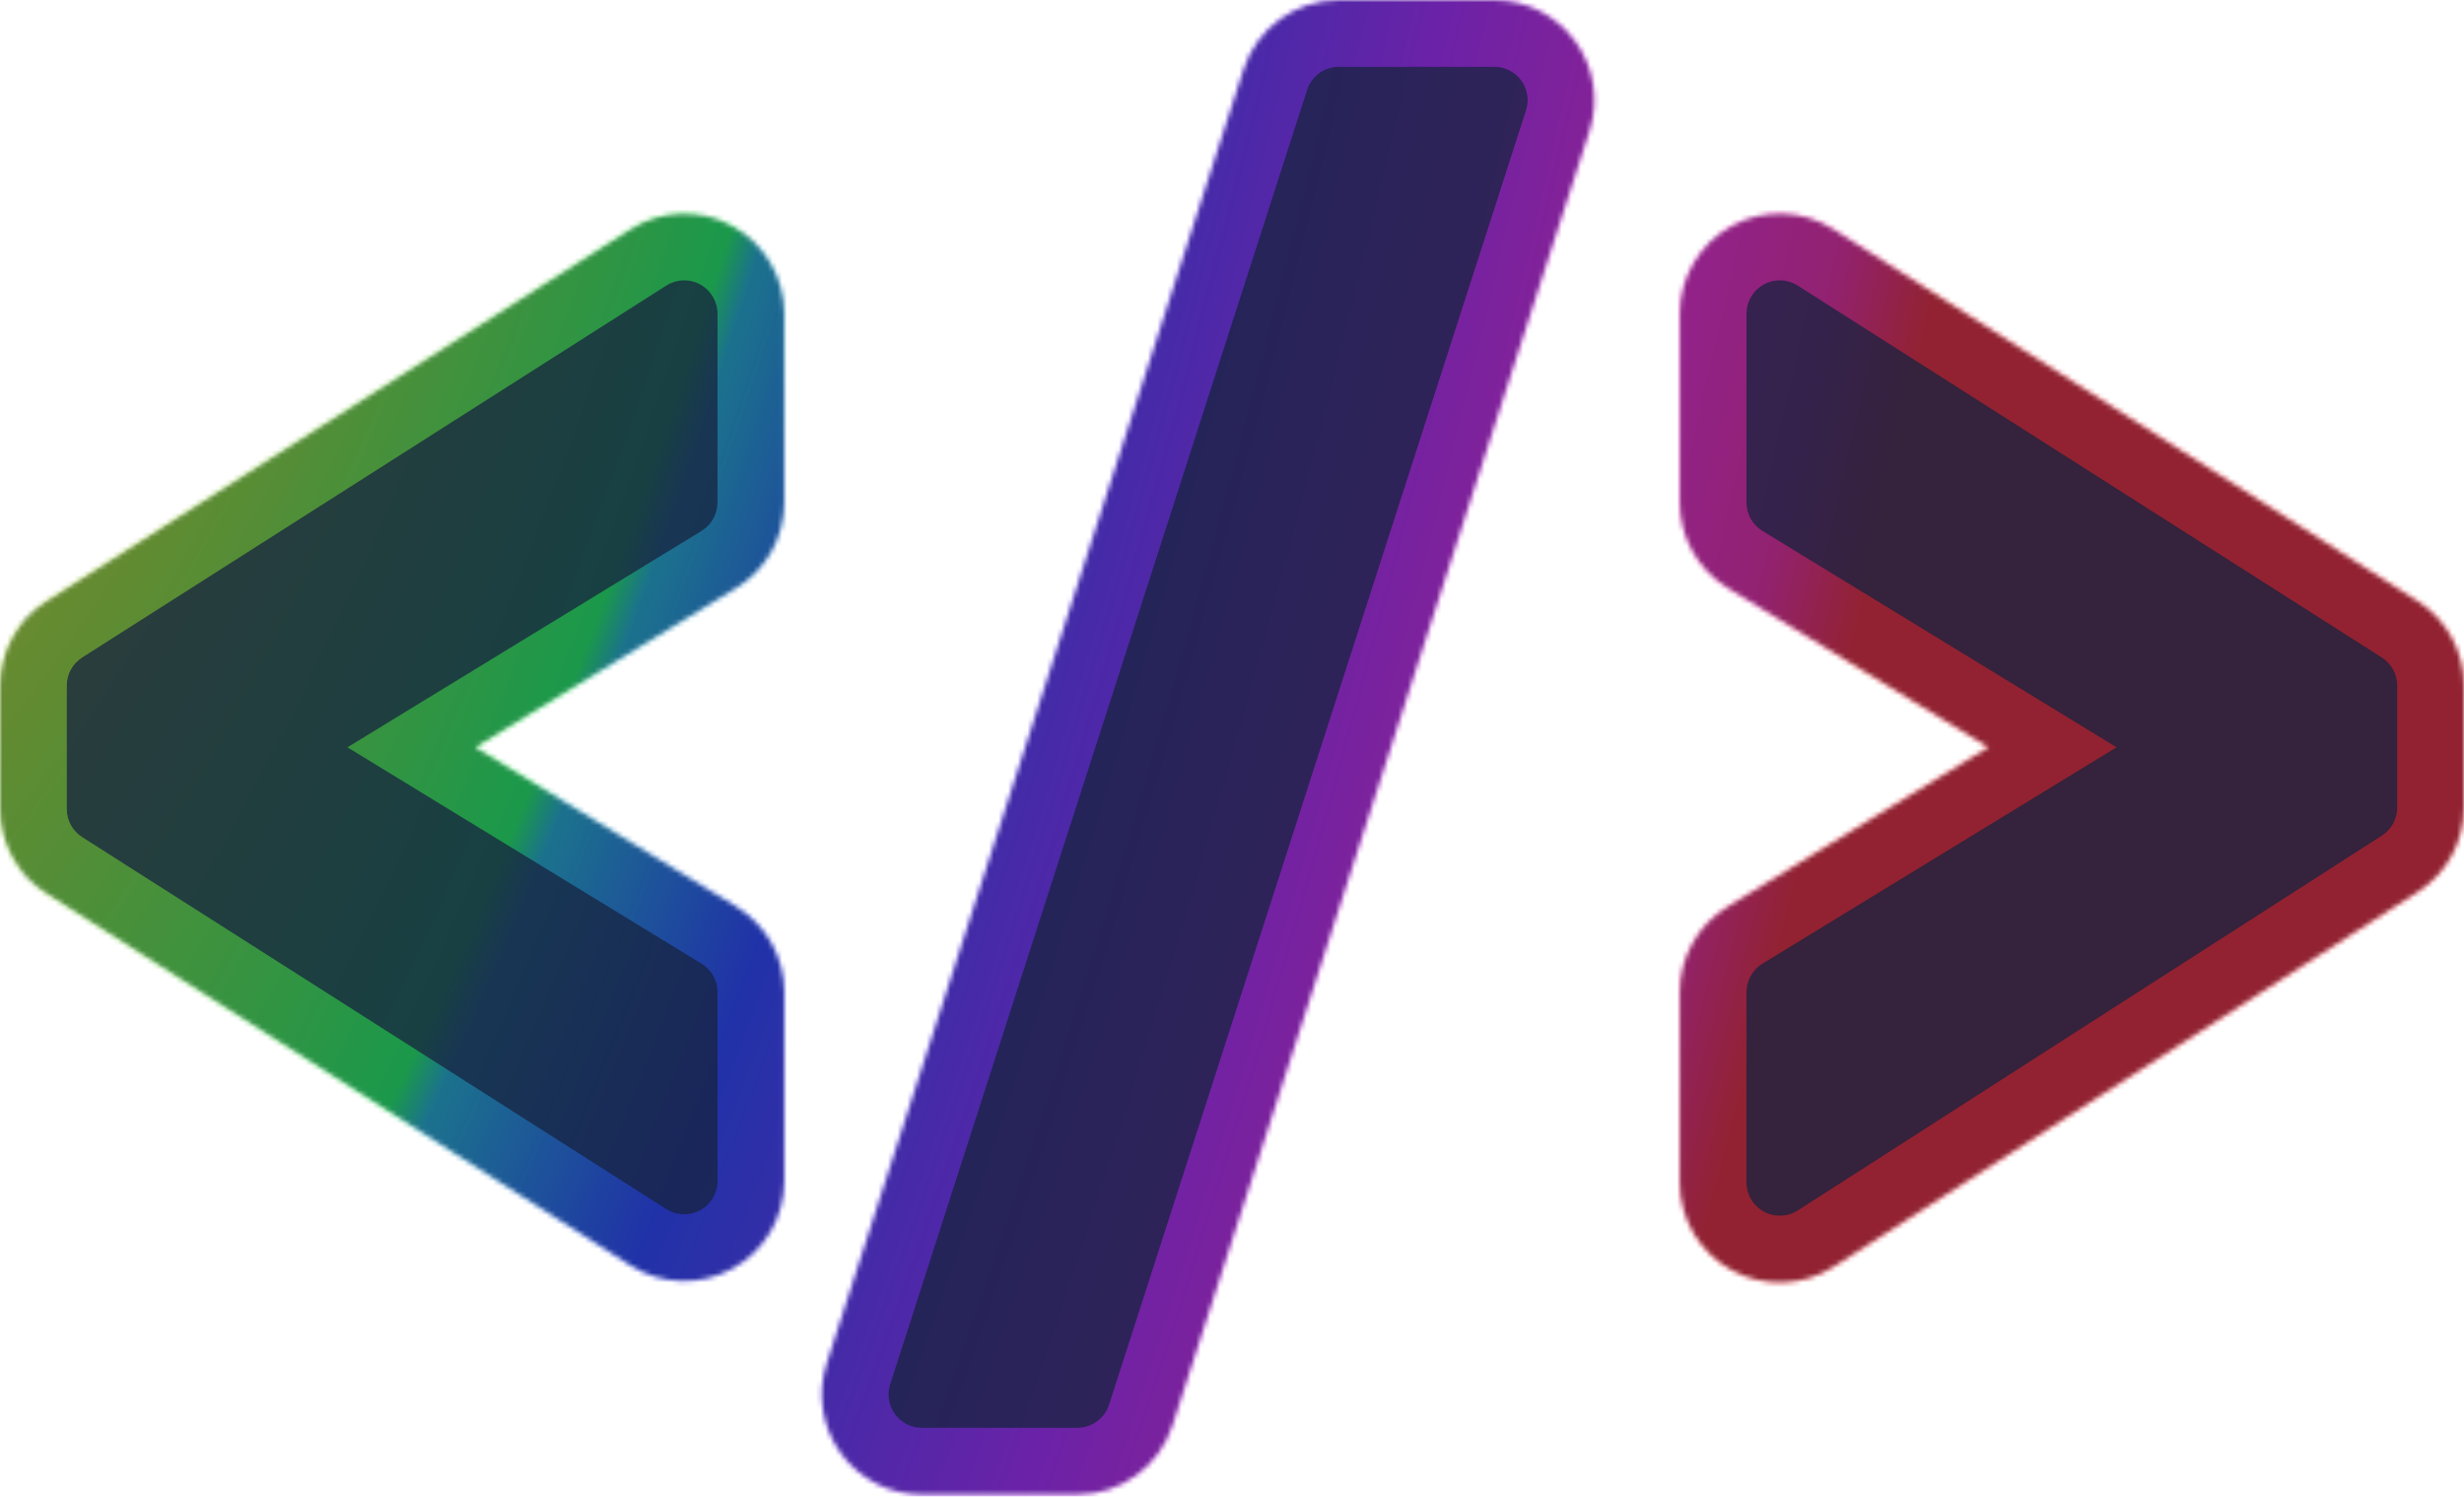 <svg width="512" height="311" viewBox="0 0 512 311" fill="none" xmlns="http://www.w3.org/2000/svg">
<mask id="mask0_103_40" style="mask-type:alpha" maskUnits="userSpaceOnUse" x="0" y="0" width="512" height="311">
<path d="M0 168.128C0 175.238 3.631 181.856 9.629 185.675L130.991 262.961C137.396 267.04 145.515 267.304 152.173 263.651C158.83 259.998 162.968 253.007 162.968 245.413V206.167C162.968 198.92 159.197 192.195 153.013 188.416L98.819 155.298L153.013 122.179C159.197 118.4 162.968 111.675 162.968 104.428V65.182C162.968 57.588 158.83 50.597 152.173 46.944C145.515 43.291 137.396 43.556 130.991 47.635L9.629 124.92C3.631 128.739 0 135.357 0 142.467V168.128Z" fill="white"/>
<path d="M330.306 27.181C332.345 20.852 331.235 13.929 327.32 8.554C323.404 3.179 317.155 0 310.505 0H278.202C269.17 0 261.17 5.828 258.401 14.425L171.757 283.414C169.718 289.744 170.828 296.666 174.744 302.041C178.659 307.416 184.908 310.595 191.558 310.595H223.861C232.893 310.595 240.893 304.767 243.662 296.17L330.306 27.181Z" fill="white"/>
<path d="M381.009 47.635C374.604 43.556 366.485 43.291 359.827 46.944C353.17 50.597 349.032 57.588 349.032 65.182V104.428C349.032 111.675 352.803 118.4 358.987 122.179L413.181 155.298L358.987 188.416C352.803 192.195 349.032 198.92 349.032 206.167V245.715C349.032 253.323 353.184 260.323 359.859 263.971C366.535 267.618 374.669 267.332 381.071 263.223L502.433 185.334C508.395 181.508 512 174.91 512 167.826V142.467C512 135.357 508.369 128.739 502.371 124.92L381.009 47.635Z" fill="white"/>
</mask>
<g mask="url(#mask0_103_40)">
<rect x="-85.362" y="-192.658" width="693.435" height="693.435" rx="346.717" fill="url(#paint0_angular_103_40)"/>
<rect x="-85.362" y="-192.658" width="693.435" height="693.435" rx="346.717" fill="#333F5B" fill-opacity="0.32"/>
<path d="M13.868 168.128C13.868 170.498 15.079 172.704 17.078 173.977L138.44 251.263C140.575 252.622 143.281 252.71 145.501 251.493C147.72 250.275 149.099 247.945 149.099 245.413V206.167C149.099 203.751 147.842 201.51 145.781 200.25L72.222 155.298L145.781 110.345C147.842 109.085 149.099 106.844 149.099 104.428V65.182C149.099 62.65 147.72 60.32 145.501 59.102C143.281 57.885 140.575 57.973 138.44 59.333L17.078 136.618C15.079 137.891 13.868 140.097 13.868 142.467V168.128Z" fill="#1A2643" fill-opacity="0.83"/>
<path d="M184.957 287.666C184.278 289.776 184.648 292.084 185.953 293.875C187.258 295.667 189.341 296.726 191.558 296.726H223.861C226.871 296.726 229.538 294.784 230.461 291.918L317.105 22.929C317.785 20.819 317.415 18.512 316.109 16.72C314.804 14.928 312.721 13.869 310.505 13.869H278.202C275.191 13.869 272.524 15.811 271.601 18.677L184.957 287.666Z" fill="#1A2643" fill-opacity="0.83"/>
<path d="M366.218 200.25C364.157 201.51 362.9 203.751 362.9 206.167V245.715C362.9 248.251 364.284 250.585 366.509 251.8C368.734 253.016 371.446 252.921 373.58 251.551L494.942 173.662C496.929 172.387 498.131 170.188 498.131 167.826V142.467C498.131 140.097 496.92 137.891 494.921 136.618L373.559 59.333C371.424 57.973 368.718 57.885 366.498 59.102C364.279 60.32 362.9 62.65 362.9 65.182V104.428C362.9 106.844 364.157 109.085 366.218 110.345L439.777 155.298L366.218 200.25Z" fill="#1A2643" fill-opacity="0.83"/>
<path d="M13.353 179.826L17.066 173.996L13.353 179.826L134.715 257.112C138.985 259.831 144.398 260.007 148.836 257.572C153.275 255.136 156.033 250.476 156.033 245.413V206.167C156.033 201.336 153.519 196.852 149.397 194.333L85.52 155.298L149.396 116.262C153.519 113.743 156.033 109.259 156.033 104.428V65.182C156.033 60.119 153.275 55.459 148.836 53.023L145.552 59.009L148.836 53.023C144.398 50.588 138.985 50.764 134.715 53.484L13.353 130.769L17.078 136.618L13.353 130.769C9.355 133.315 6.934 137.727 6.934 142.467V168.128C6.934 172.868 9.355 177.28 13.353 179.826ZM363.163 53.023L366.498 59.102L363.162 53.023C358.724 55.459 355.966 60.119 355.966 65.182V104.428C355.966 109.26 358.48 113.743 362.602 116.262L426.479 155.298L362.602 194.333C358.48 196.852 355.966 201.336 355.966 206.167V245.715C355.966 250.787 358.734 255.454 363.184 257.886C367.634 260.317 373.057 260.126 377.325 257.387L498.687 179.498C502.662 176.947 505.065 172.549 505.065 167.826V142.467C505.065 137.727 502.644 133.315 498.646 130.769L377.284 53.484C373.014 50.764 367.601 50.588 363.163 53.023ZM178.357 285.54C176.998 289.76 177.738 294.375 180.348 297.958C182.958 301.541 187.124 303.661 191.558 303.661H223.861C229.882 303.661 235.215 299.776 237.061 294.044L323.705 25.055C325.065 20.835 324.325 16.22 321.714 12.637C319.104 9.054 314.938 6.934 310.505 6.934H278.202C272.18 6.934 266.847 10.82 265.001 16.551L178.357 285.54Z" stroke="#333F5B" stroke-opacity="0.32" stroke-width="13.869"/>
</g>
<defs>
<radialGradient id="paint0_angular_103_40" cx="0" cy="0" r="1" gradientUnits="userSpaceOnUse" gradientTransform="translate(-16.019 -314.009) rotate(-172.104) scale(479.549 1448.62)">
<stop offset="0.117" stop-color="#FF4D00"/>
<stop offset="0.226" stop-color="#FFD600"/>
<stop offset="0.351" stop-color="#9AE200"/>
<stop offset="0.503" stop-color="#00FF38"/>
<stop offset="0.516" stop-color="#00ADC5"/>
<stop offset="0.601" stop-color="#0B23FF"/>
<stop offset="0.768" stop-color="#AE01FF"/>
<stop offset="0.884" stop-color="#FF00C7"/>
<stop offset="0.953" stop-color="#FF008A"/>
<stop offset="0.998" stop-color="#FF0000"/>
</radialGradient>
</defs>
</svg>
